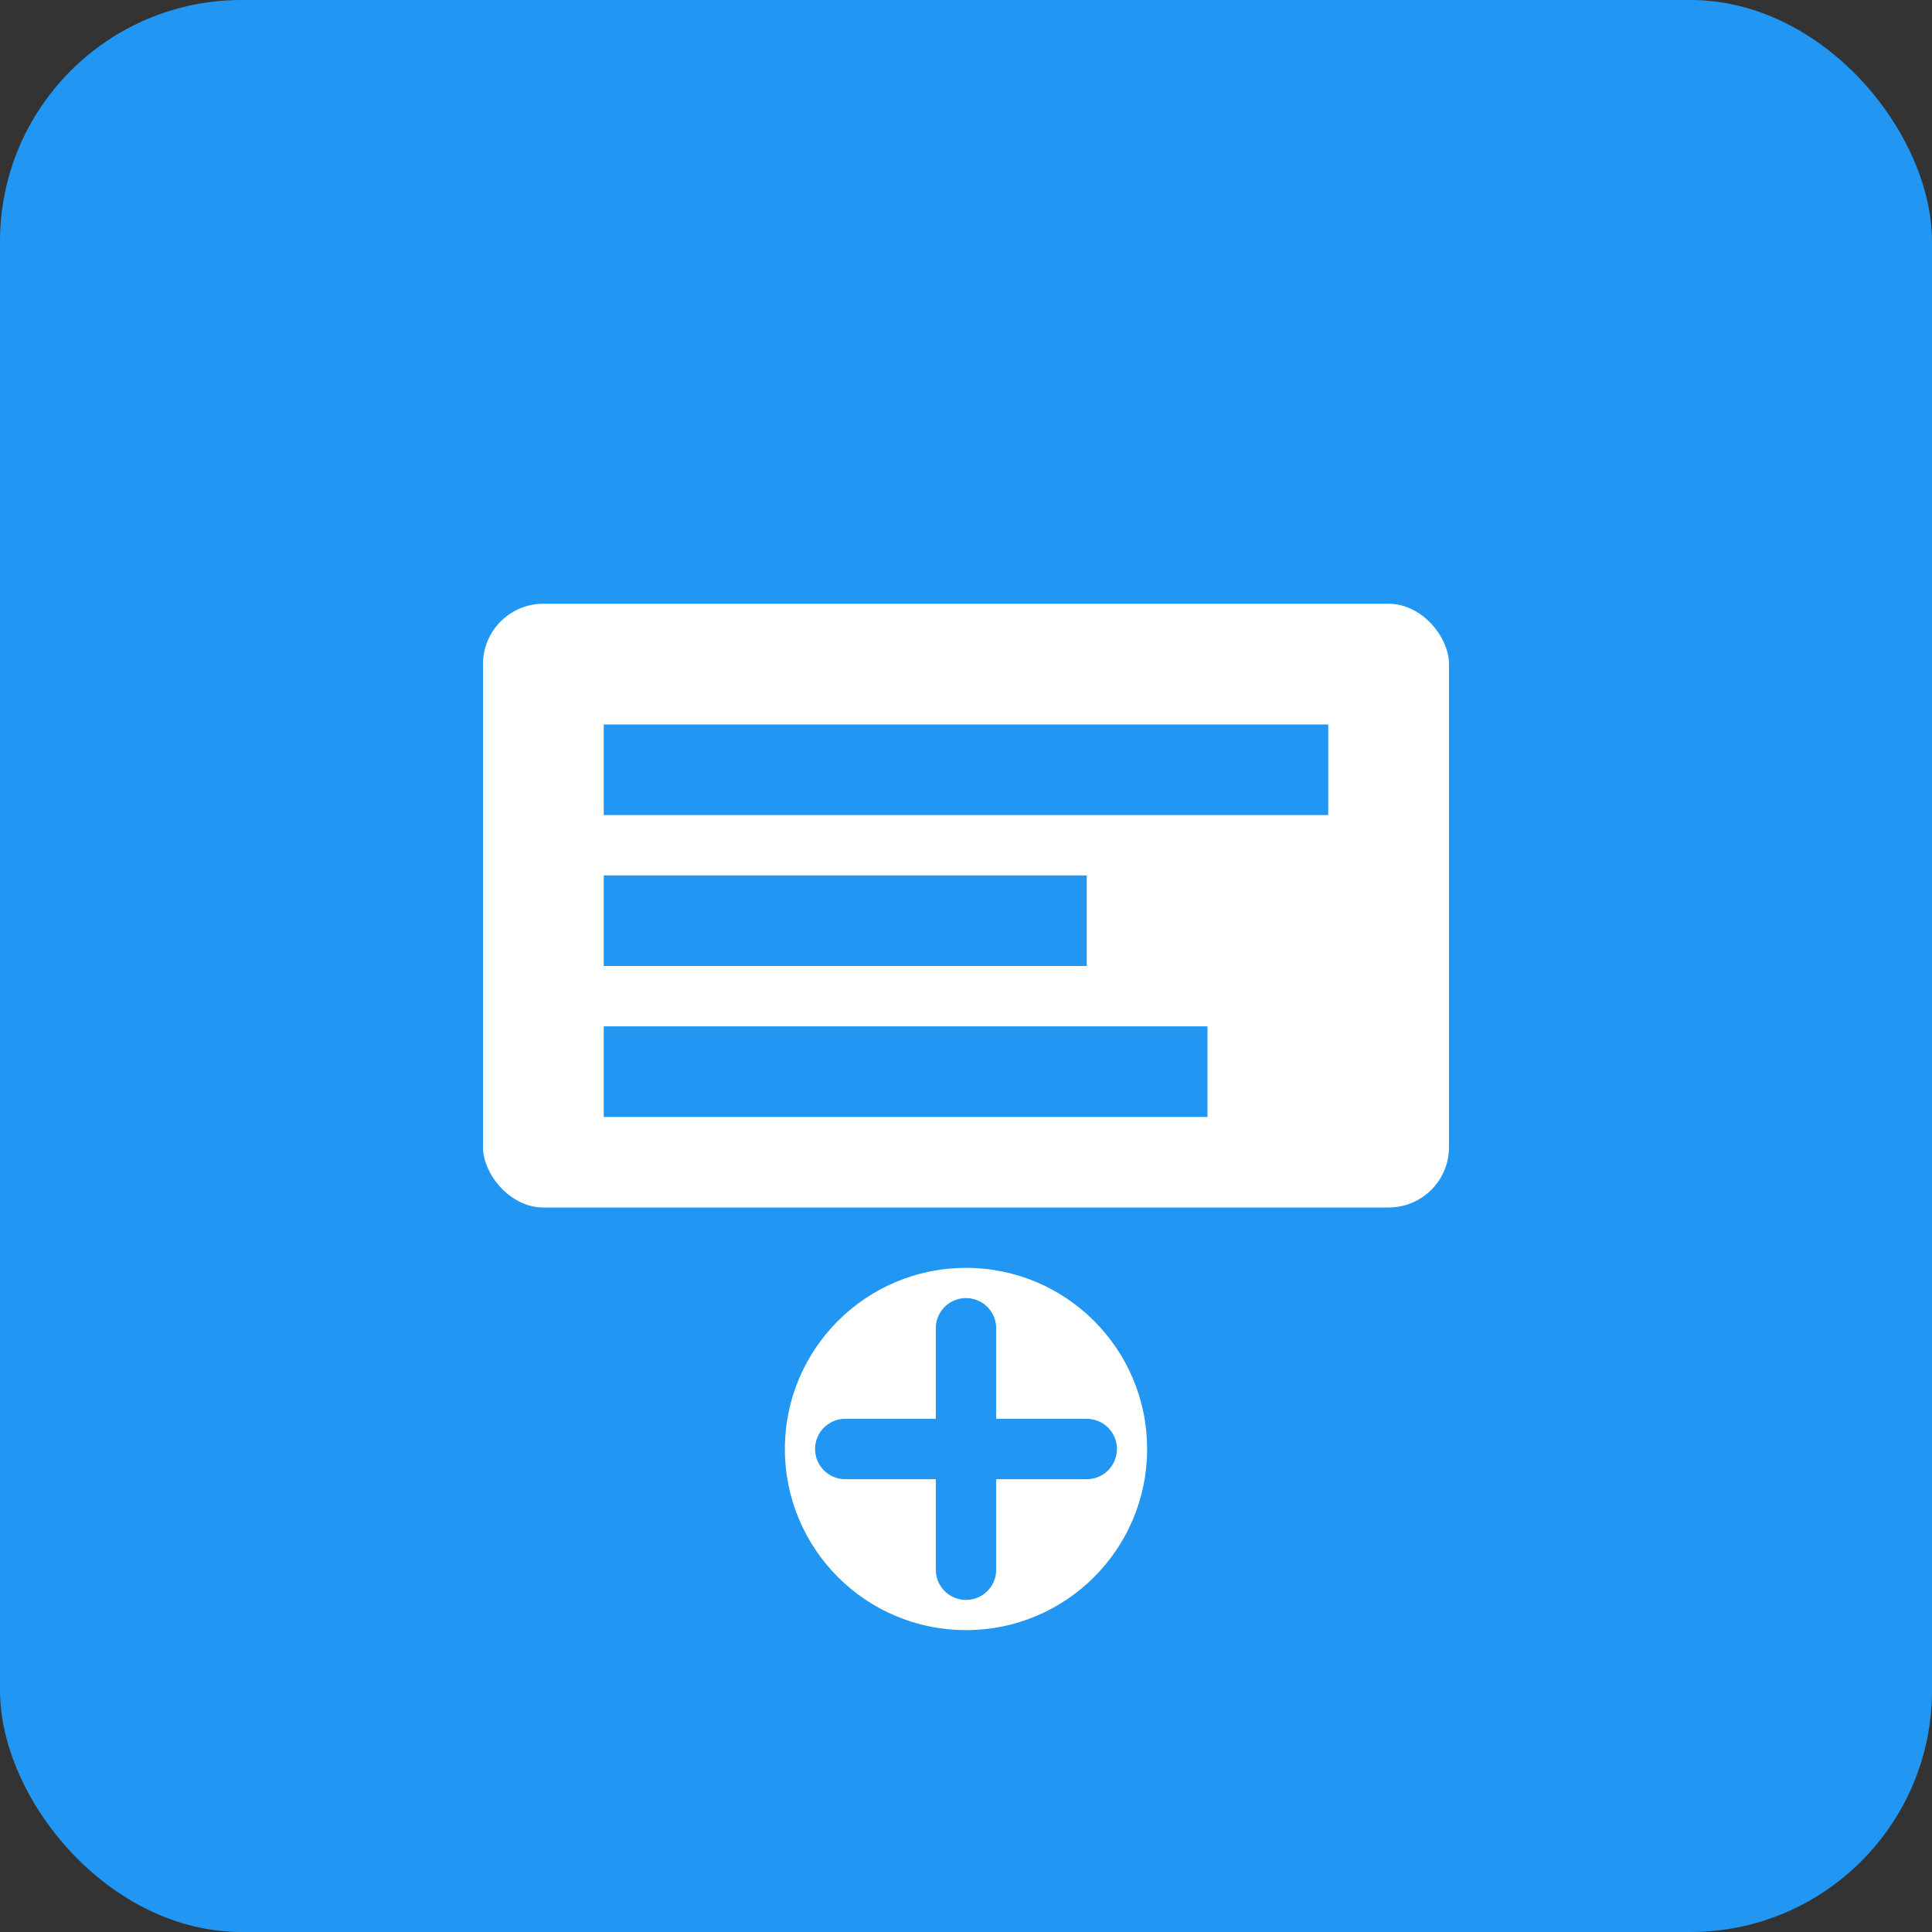 <?xml version="1.0" encoding="UTF-8"?>
<svg width="64" height="64" viewBox="0 0 64 64" xmlns="http://www.w3.org/2000/svg">
  <rect x="0" y="0" width="64" height="64" fill="#333333" stroke="none"/>
  <rect width="64" height="64" fill="#2196F3" rx="8"/>
  <rect x="16" y="20" width="32" height="20" fill="#FFF" rx="2"/>
  <rect x="20" y="24" width="24" height="3" fill="#2196F3"/>
  <rect x="20" y="29" width="16" height="3" fill="#2196F3"/>
  <rect x="20" y="34" width="20" height="3" fill="#2196F3"/>
  <circle cx="32" cy="48" r="6" fill="#FFF"/>
  <path d="M32 44 L32 52 M28 48 L36 48" stroke="#2196F3" stroke-width="2" stroke-linecap="round"/>
</svg>